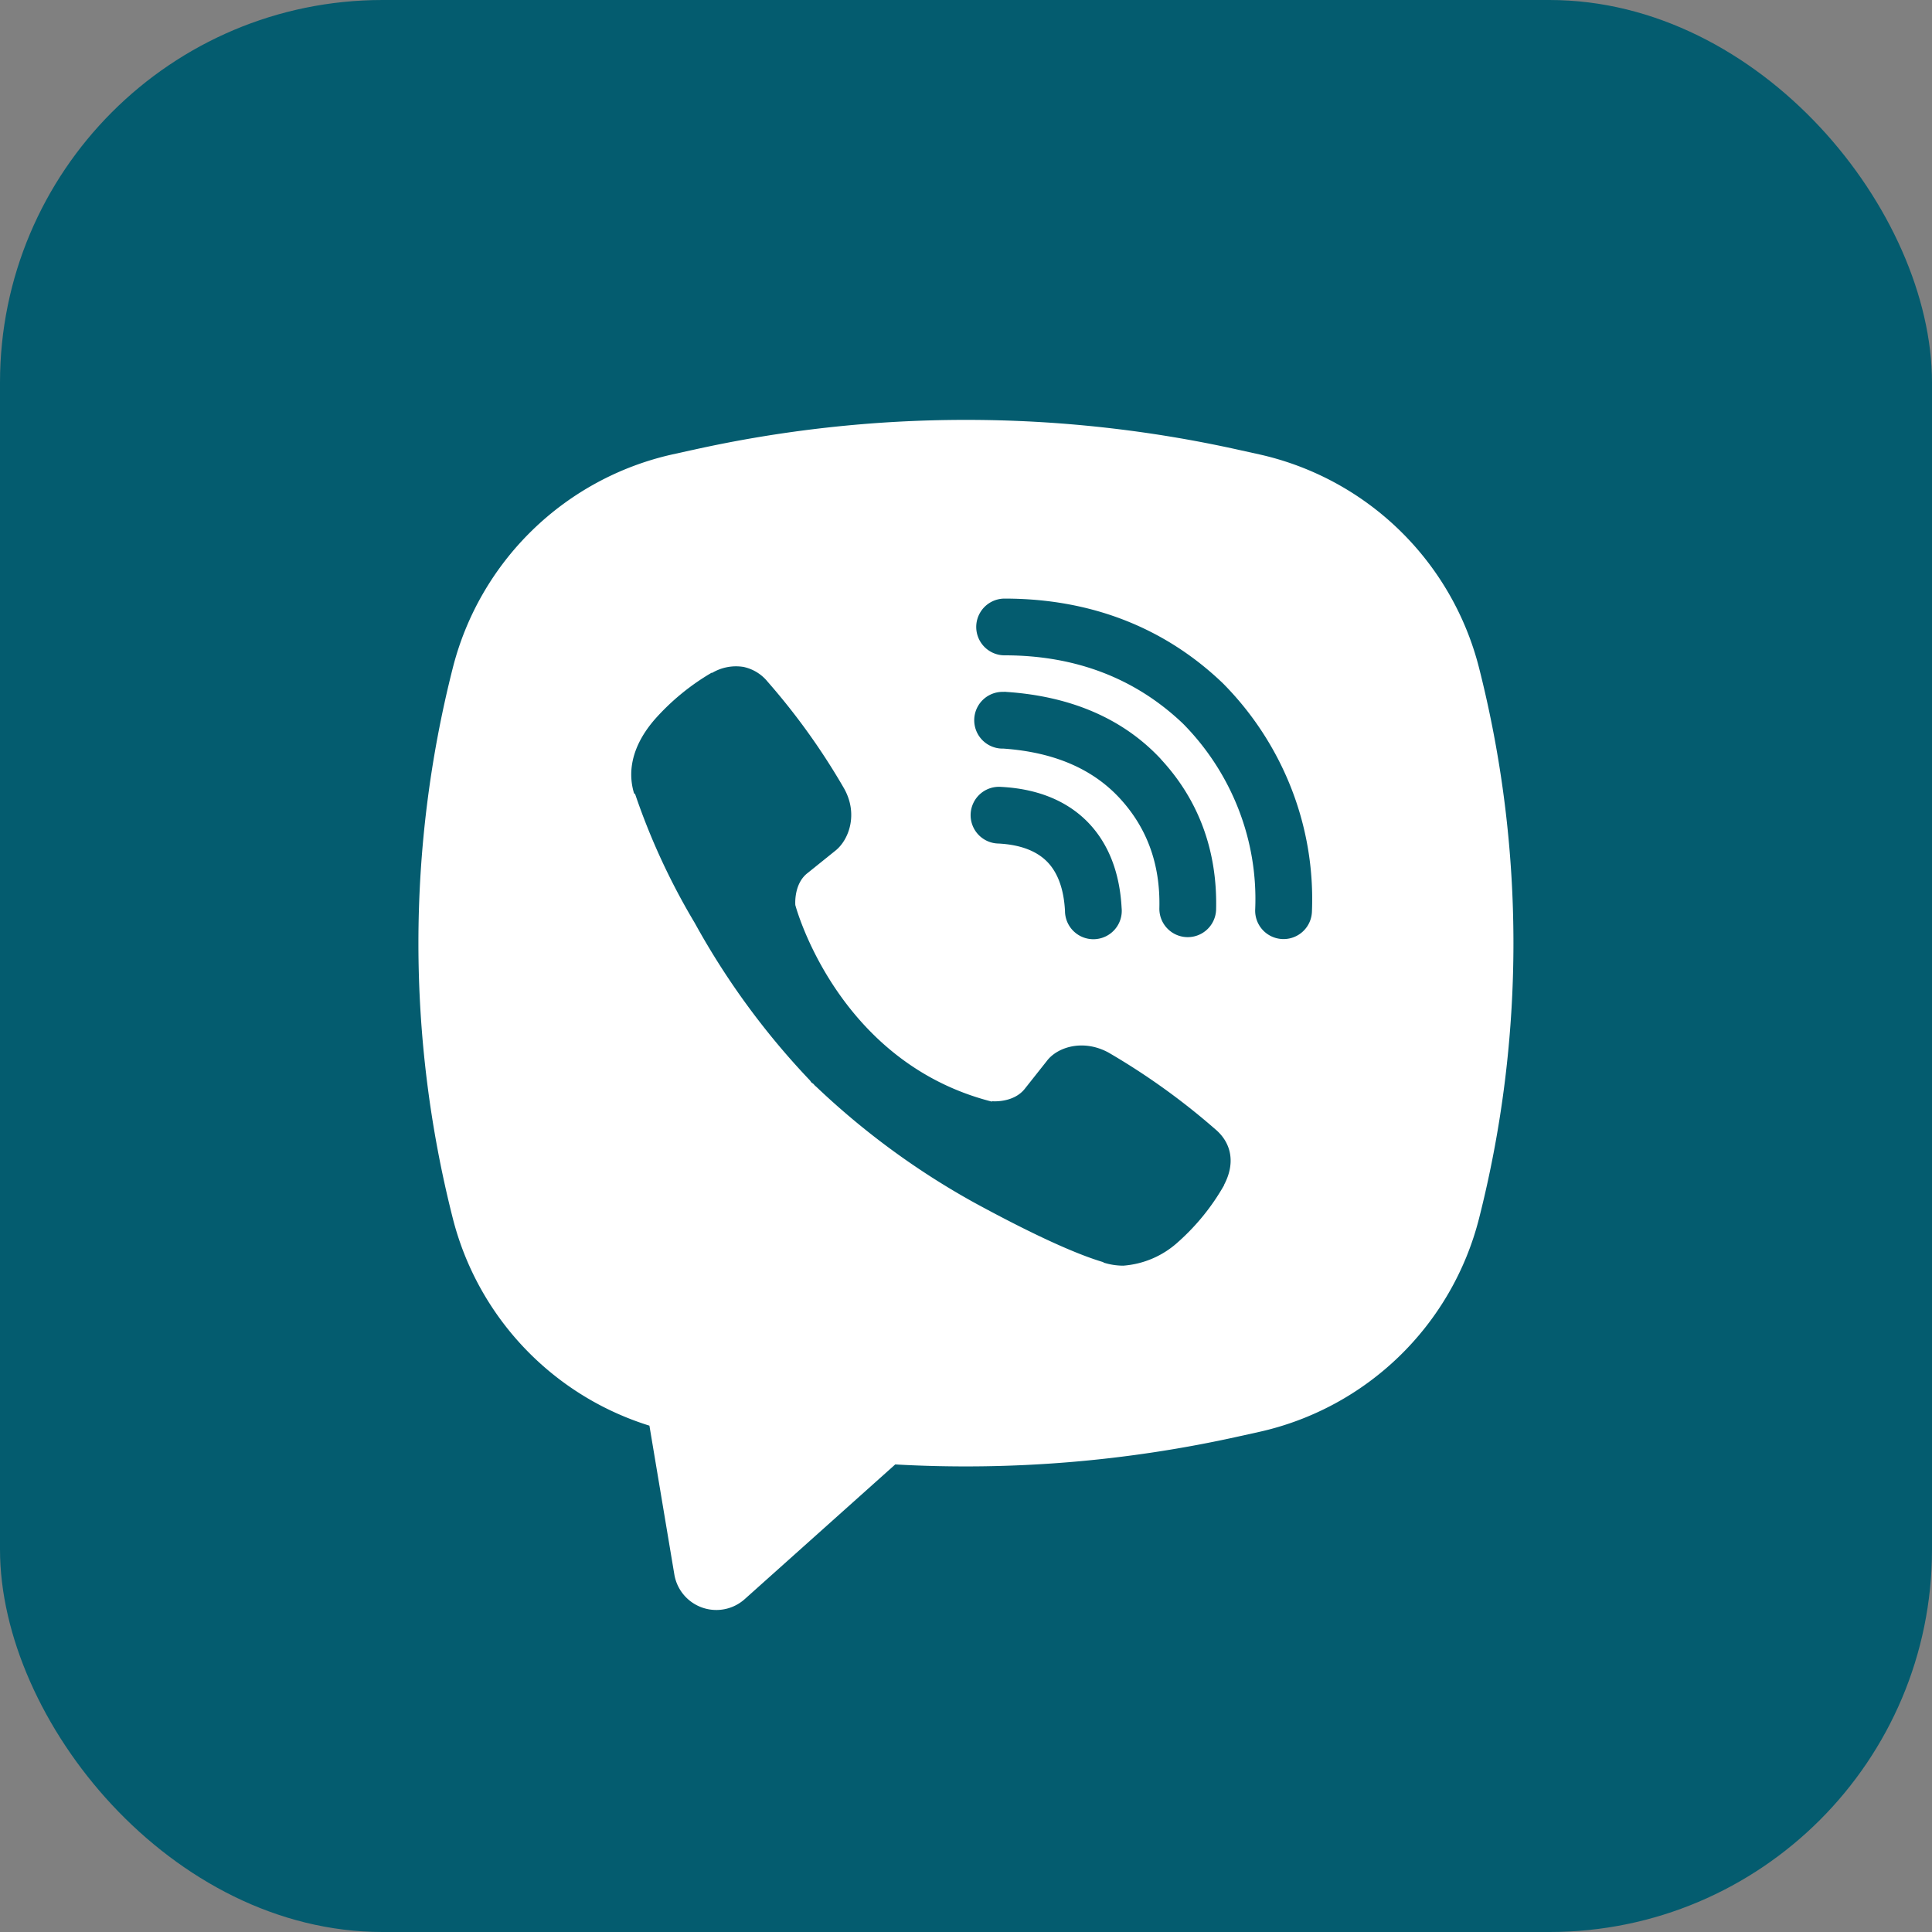 <svg width="101" height="101" fill="none" xmlns="http://www.w3.org/2000/svg"><rect width="100%" height="100%" fill="#808080" stroke="none"/><rect width="101" height="101" rx="20" fill="#045C6F"/><path fill-rule="evenodd" clip-rule="evenodd" d="M36.163 23.533a65.705 65.705 0 0128.668 0l1.005.222a15.291 15.291 0 0111.486 11.163 58.492 58.492 0 010 28.774 15.292 15.292 0 01-11.486 11.162l-1.008.223a65.707 65.707 0 01-18.027 1.48l-7.87 7.042a2.225 2.225 0 01-3.678-1.29L33.95 74.53a15.291 15.291 0 01-10.279-10.84 58.488 58.488 0 010-28.773 15.29 15.29 0 0111.486-11.163l1.005-.222z" fill="#fff"/><path d="M38.828 34.859a2.438 2.438 0 00-1.593.314h-.041a12.185 12.185 0 00-2.97 2.441c-.711.822-1.097 1.653-1.198 2.454-.06.474-.018.955.122 1.409l.053.03a35.228 35.228 0 003.12 6.745 39.673 39.673 0 006.023 8.231l.07.101.114.083.068.08.083.072a40.235 40.235 0 008.252 6.051c3.427 1.866 5.506 2.747 6.755 3.115v.018a3.43 3.43 0 001.032.163 4.776 4.776 0 002.86-1.228c.964-.855 1.78-1.86 2.414-2.979v-.02c.597-1.128.395-2.19-.465-2.91a35.978 35.978 0 00-5.58-4.005c-1.33-.72-2.679-.285-3.225.445l-1.165 1.471c-.6.73-1.685.63-1.685.63l-.03.017c-8.101-2.068-10.264-10.27-10.264-10.27s-.1-1.115.65-1.684l1.46-1.175c.7-.57 1.186-1.916.435-3.245a35.016 35.016 0 00-3.995-5.577 2.219 2.219 0 00-1.305-.78l.005.003zm13.69-3.566a1.483 1.483 0 100 2.966c3.75 0 6.865 1.225 9.33 3.575a13.146 13.146 0 012.9 4.473c.65 1.67.947 3.453.87 5.239a1.484 1.484 0 002.966.124 15.896 15.896 0 00-1.07-6.437 16.144 16.144 0 00-3.572-5.5l-.03-.029c-3.058-2.922-6.926-4.411-11.394-4.411z" fill="#045C6F"/><path d="M52.413 36.169a1.483 1.483 0 100 2.966h.05c2.706.193 4.675 1.095 6.055 2.575 1.415 1.525 2.147 3.42 2.091 5.764a1.483 1.483 0 102.966.068c.072-3.076-.92-5.731-2.883-7.849v-.006c-2.008-2.154-4.764-3.293-8.08-3.515l-.05-.006-.15.003z" fill="#045C6F"/><path d="M52.356 41.138a1.483 1.483 0 10-.154 2.96c1.24.065 2.032.44 2.53.94.501.505.875 1.315.943 2.581a1.484 1.484 0 102.96-.157c-.094-1.78-.652-3.352-1.794-4.509-1.148-1.157-2.711-1.72-4.485-1.815z" fill="#045C6F"/></svg>